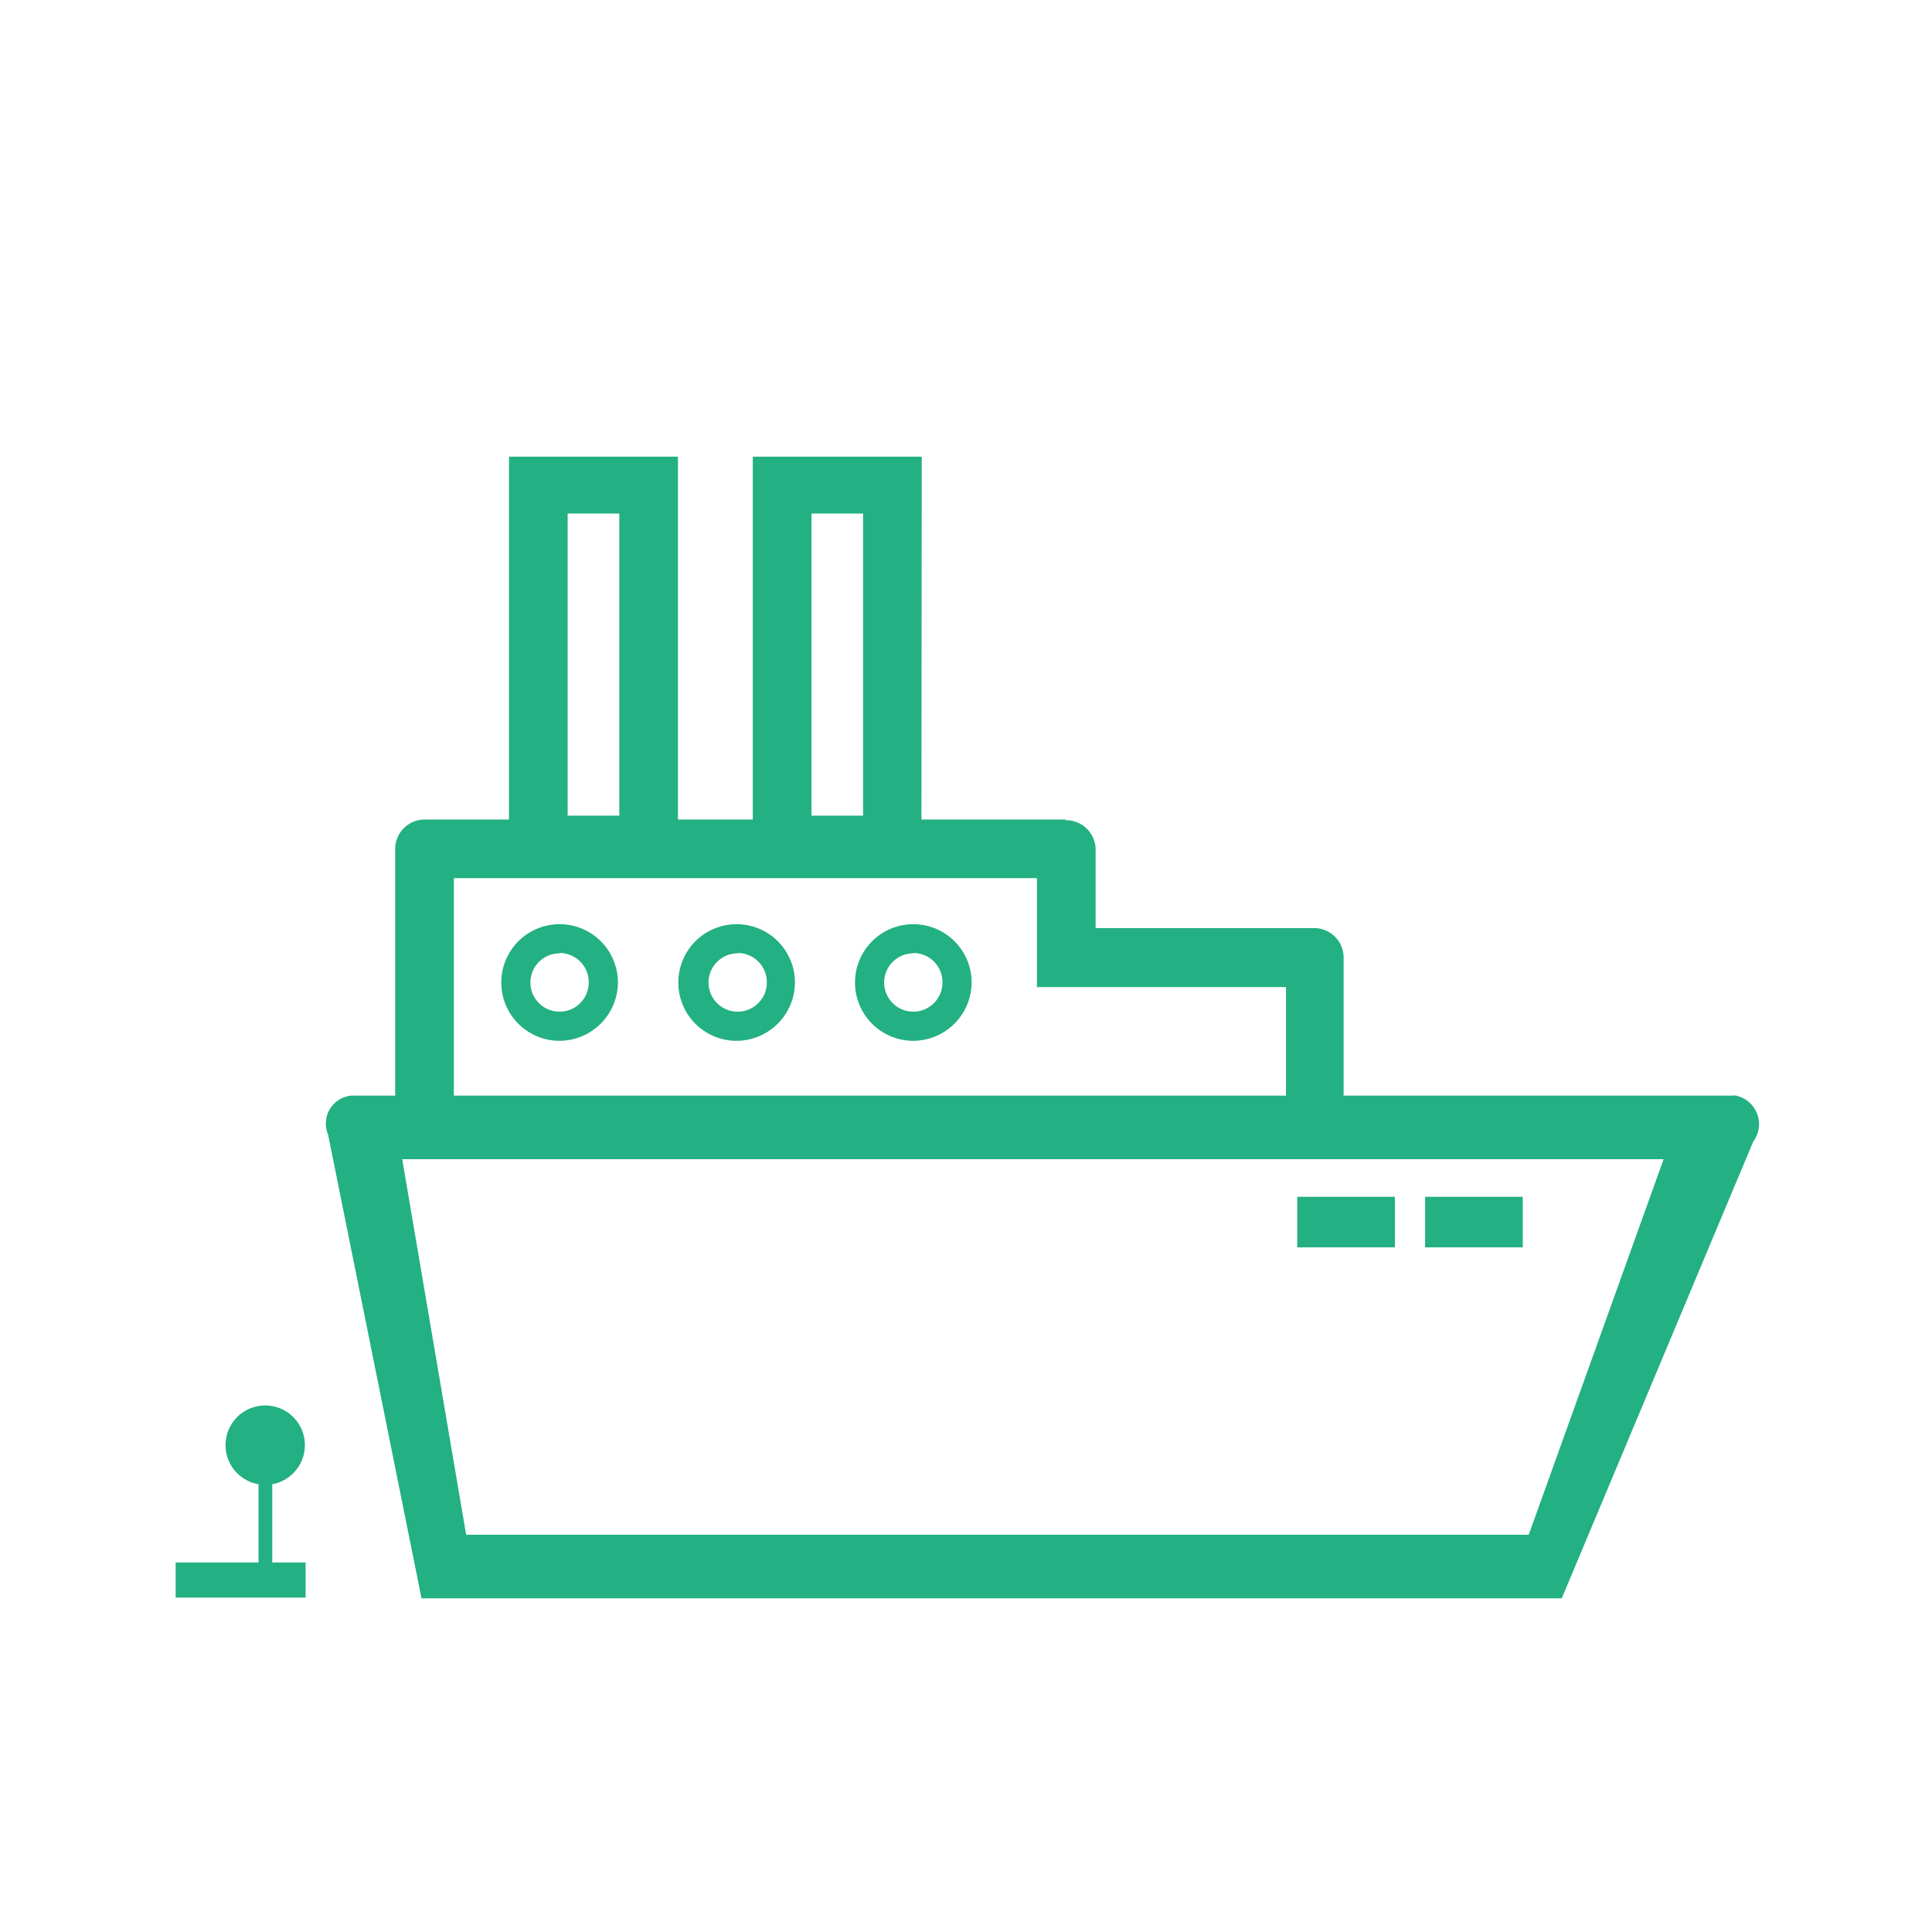 <svg id="Layer_1" data-name="Layer 1" xmlns="http://www.w3.org/2000/svg" viewBox="0 0 55 55"><defs><style>.cls-1{fill:#23b083;}</style></defs><title>Artboard 2 copy 75</title><g id="_Grupo_" data-name="&lt;Grupo&gt;"><g id="_Grupo_2" data-name="&lt;Grupo&gt;"><g id="_Grupo_3" data-name="&lt;Grupo&gt;"><path id="_Trazado_compuesto_" data-name="&lt;Trazado compuesto&gt;" class="cls-1" d="M47.36,33,43.52,43.69H13.27L11.45,33H47.36m2-1.81H10a.8.8,0,0,0-.66,1.11L12,45.5H44.46l5.45-13a.83.83,0,0,0-.55-1.32Z"/></g></g><g id="_Grupo_4" data-name="&lt;Grupo&gt;"><g id="_Grupo_5" data-name="&lt;Grupo&gt;"><g id="_Grupo_6" data-name="&lt;Grupo&gt;"><path id="_Trazado_compuesto_2" data-name="&lt;Trazado compuesto&gt;" class="cls-1" d="M29.52,25V28.1h7.09v3.22H12.92V25H29.52m.82-1.67H12.1a.84.84,0,0,0-.85.83V33h27V27.25a.84.84,0,0,0-.85-.83H31.19V24.18a.84.84,0,0,0-.85-.83Z"/></g></g><g id="_Grupo_7" data-name="&lt;Grupo&gt;"><g id="_Grupo_8" data-name="&lt;Grupo&gt;"><path id="_Trazado_compuesto_3" data-name="&lt;Trazado compuesto&gt;" class="cls-1" d="M21,29.63A1.66,1.66,0,1,1,22.63,28,1.67,1.67,0,0,1,21,29.63Zm0-2.49a.83.83,0,1,0,.83.83A.83.83,0,0,0,21,27.13Z"/></g></g><g id="_Grupo_9" data-name="&lt;Grupo&gt;"><g id="_Grupo_10" data-name="&lt;Grupo&gt;"><path id="_Trazado_compuesto_4" data-name="&lt;Trazado compuesto&gt;" class="cls-1" d="M26,29.63A1.66,1.66,0,1,1,27.66,28,1.67,1.67,0,0,1,26,29.63Zm0-2.49a.83.83,0,1,0,.83.83A.83.83,0,0,0,26,27.13Z"/></g></g><g id="_Grupo_11" data-name="&lt;Grupo&gt;"><g id="_Grupo_12" data-name="&lt;Grupo&gt;"><path id="_Trazado_compuesto_5" data-name="&lt;Trazado compuesto&gt;" class="cls-1" d="M15.93,29.63A1.66,1.66,0,1,1,17.59,28,1.67,1.67,0,0,1,15.93,29.63Zm0-2.49a.83.83,0,1,0,.83.83A.83.83,0,0,0,15.93,27.13Z"/></g></g></g><g id="_Grupo_13" data-name="&lt;Grupo&gt;"><g id="_Grupo_14" data-name="&lt;Grupo&gt;"><path id="_Trazado_compuesto_6" data-name="&lt;Trazado compuesto&gt;" class="cls-1" d="M19.3,24.89H14.49V13H19.3Zm-3.14-1.67h1.47v-8.6H16.16Z"/></g></g><g id="_Grupo_15" data-name="&lt;Grupo&gt;"><g id="_Grupo_16" data-name="&lt;Grupo&gt;"><path id="_Trazado_compuesto_7" data-name="&lt;Trazado compuesto&gt;" class="cls-1" d="M26.23,24.89H21.43V13h4.81ZM23.1,23.22h1.47v-8.6H23.1Z"/></g></g><g id="_Grupo_17" data-name="&lt;Grupo&gt;"><g id="_Grupo_18" data-name="&lt;Grupo&gt;"><rect id="_Rectángulo_" data-name="&lt;Rectángulo&gt;" class="cls-1" x="40.57" y="34.07" width="2.78" height="1.44"/></g></g><g id="_Grupo_19" data-name="&lt;Grupo&gt;"><g id="_Grupo_20" data-name="&lt;Grupo&gt;"><rect id="_Rectángulo_2" data-name="&lt;Rectángulo&gt;" class="cls-1" x="36.93" y="34.07" width="2.78" height="1.44"/></g></g></g><rect id="_Trazado_" data-name="&lt;Trazado&gt;" class="cls-1" x="7.36" y="42.07" width="0.39" height="3.08"/><g id="_Grupo_21" data-name="&lt;Grupo&gt;"><rect id="_Trazado_2" data-name="&lt;Trazado&gt;" class="cls-1" x="5" y="44.48" width="3.7" height="1"/></g><g id="_Grupo_22" data-name="&lt;Grupo&gt;"><circle id="_Trazado_3" data-name="&lt;Trazado&gt;" class="cls-1" cx="7.55" cy="41.14" r="1.13"/></g></svg>